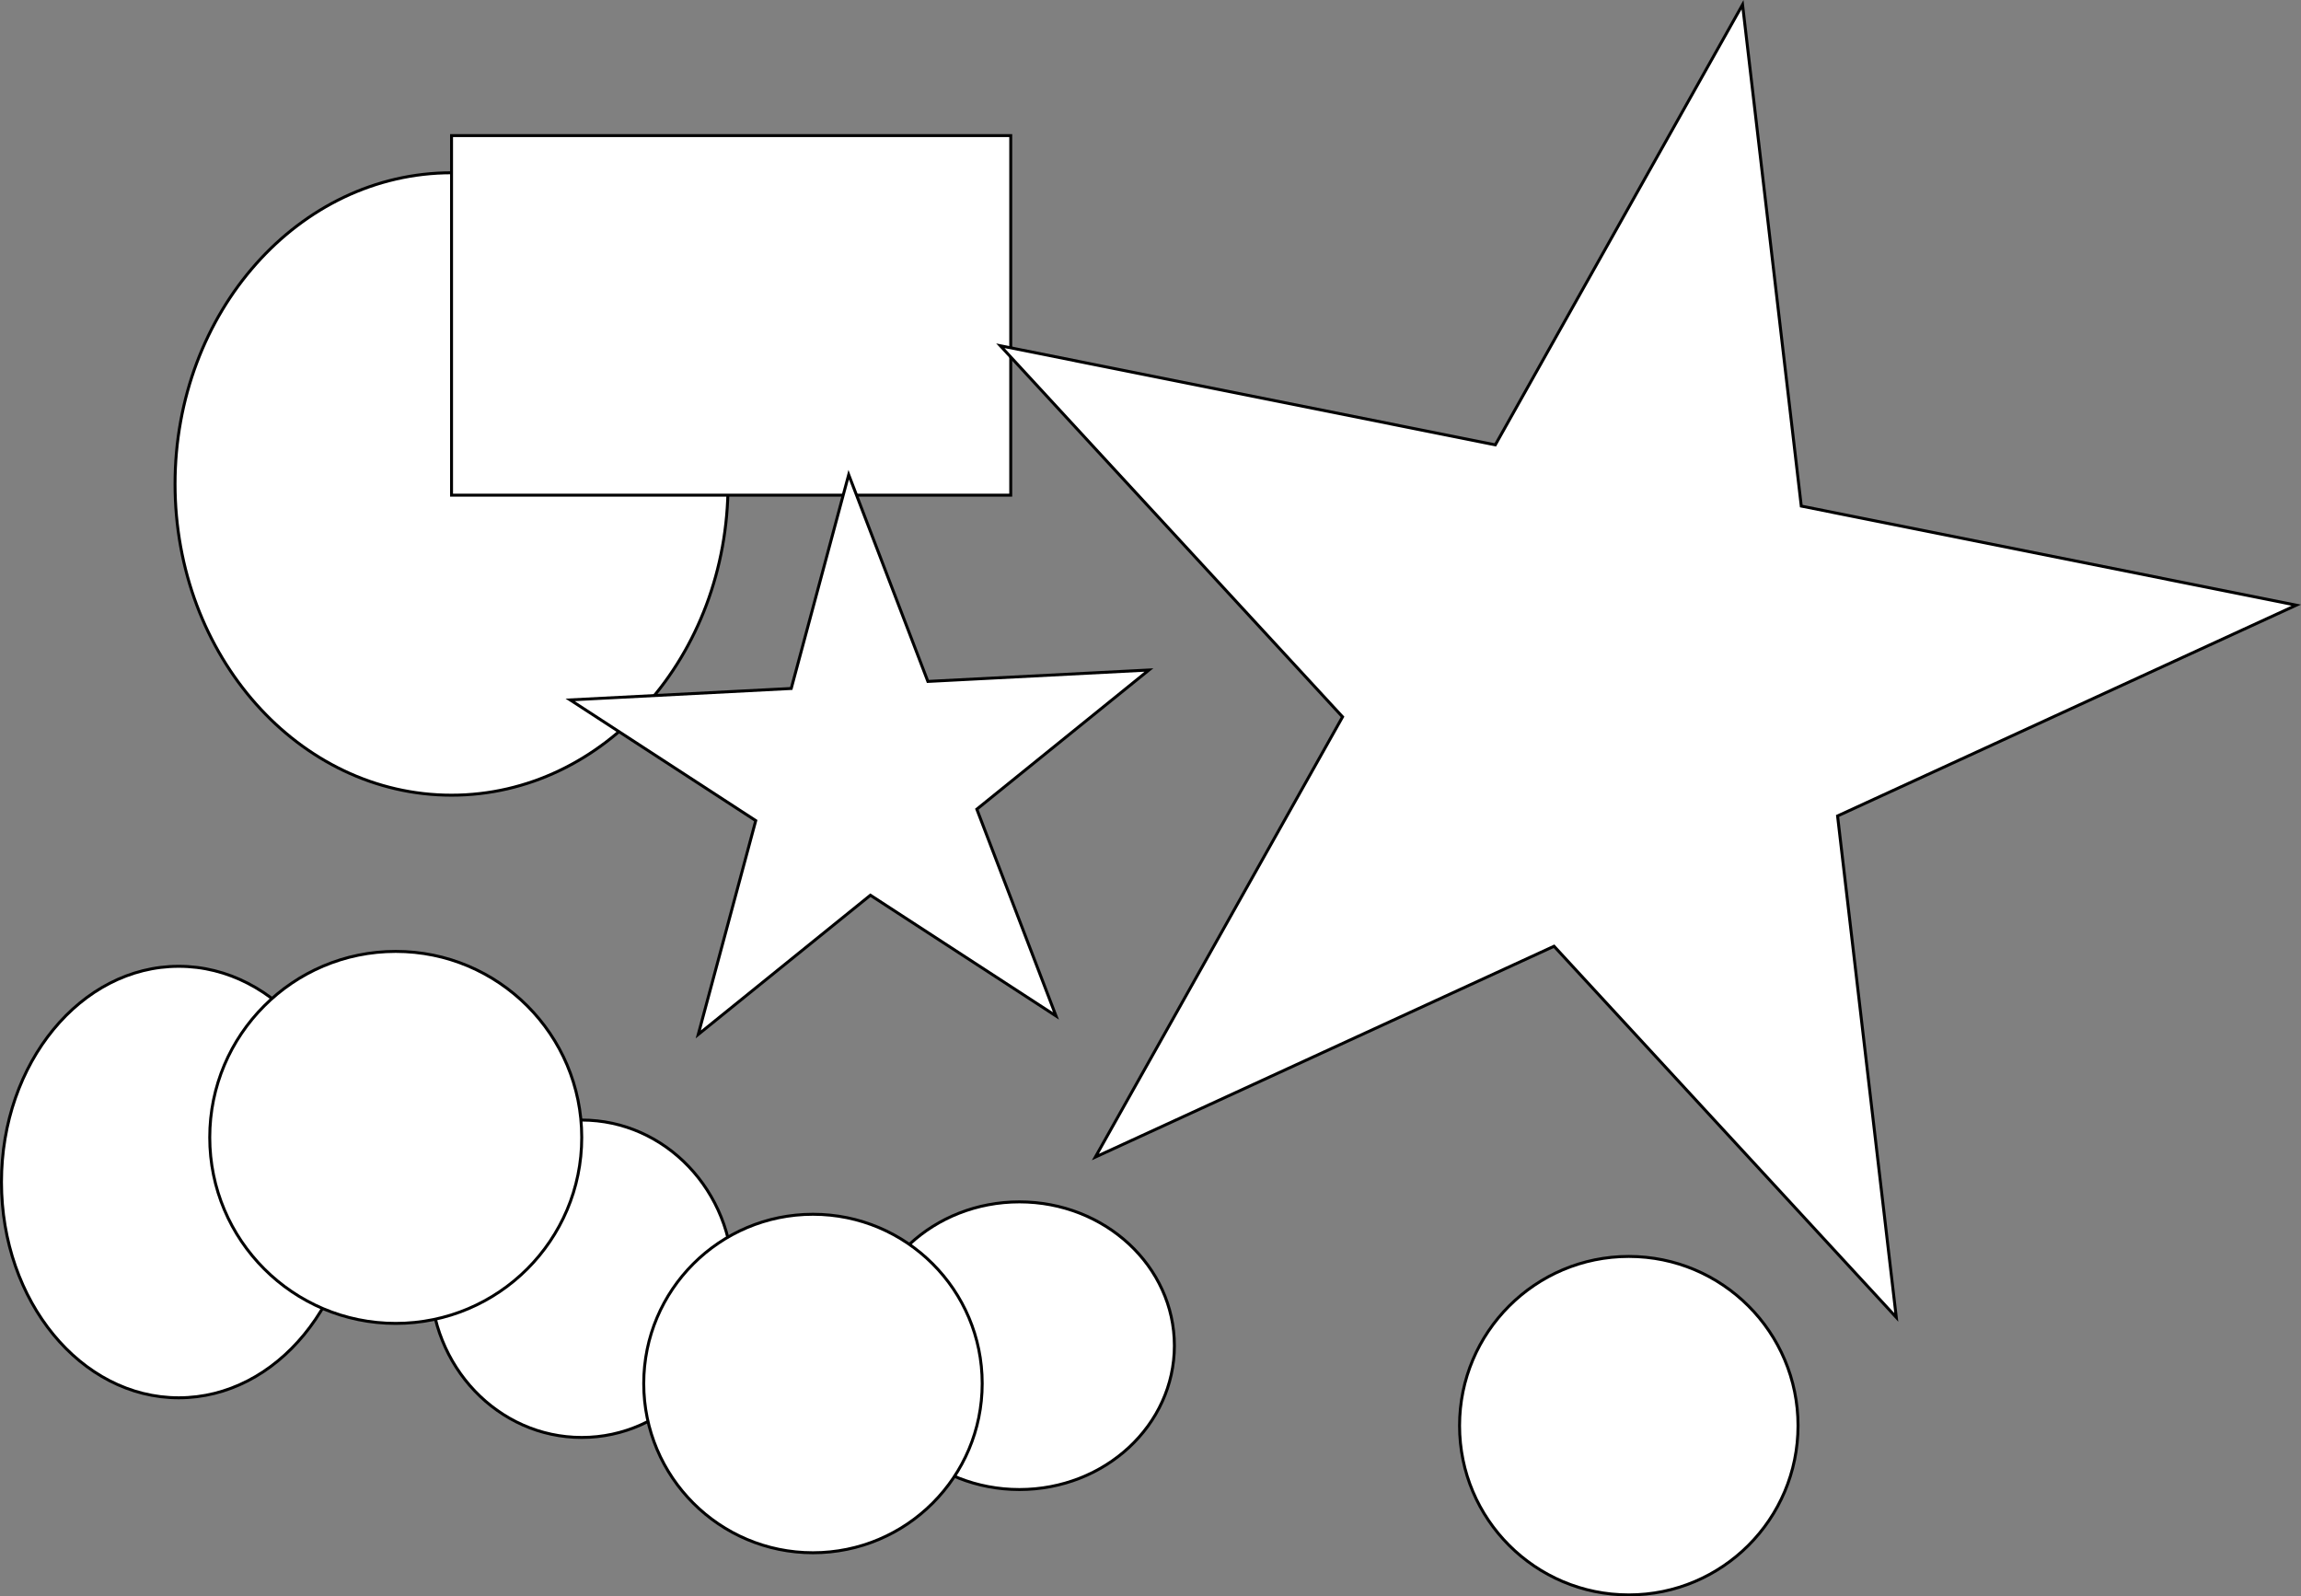 <?xml version="1.0" encoding="UTF-8"?>
<svg id="Layer_2" data-name="Layer 2" xmlns="http://www.w3.org/2000/svg" viewBox="0 0 779.77 540.98">
  <rect x="0" y="0" width="779.77" height="540.98" fill="#808080" stroke="none"/>
  <defs>
    <style>
      .cls-1 {
        fill: #fff;
        stroke: #000;
        stroke-miterlimit: 10;
      }
    </style>
  </defs>
  <g id="Layer_1-2" data-name="Layer 1">
    <ellipse class="cls-1" cx="153.02" cy="164.01" rx="93.7" ry="105.46"/>
    <rect class="cls-1" x="153.02" y="45.95" width="189.5" height="121.85"/>
    <polygon class="cls-1" points="236.63 350.54 256.11 278.09 193.22 237.18 268.14 233.31 287.61 160.86 314.44 230.92 389.36 227.05 331.03 274.22 357.86 344.28 294.97 303.37 236.63 350.54"/>
    <polygon class="cls-1" points="642.62 446.43 526.64 320.66 371.2 392.1 454.97 242.93 339 117.17 506.74 150.75 590.52 1.59 610.42 171.5 778.17 205.08 622.72 276.51 642.62 446.43"/>
    <ellipse class="cls-1" cx="60.58" cy="400.57" rx="60.08" ry="73.11"/>
    <ellipse class="cls-1" cx="197.14" cy="433.34" rx="51.26" ry="53.78"/>
    <ellipse class="cls-1" cx="345.46" cy="456.03" rx="52.52" ry="48.74"/>
    <circle class="cls-1" cx="134.11" cy="385.44" r="63.03"/>
    <circle class="cls-1" cx="275.5" cy="468.84" r="57.35"/>
    <circle class="cls-1" cx="551.97" cy="483.13" r="57.35"/>
  </g>
</svg>